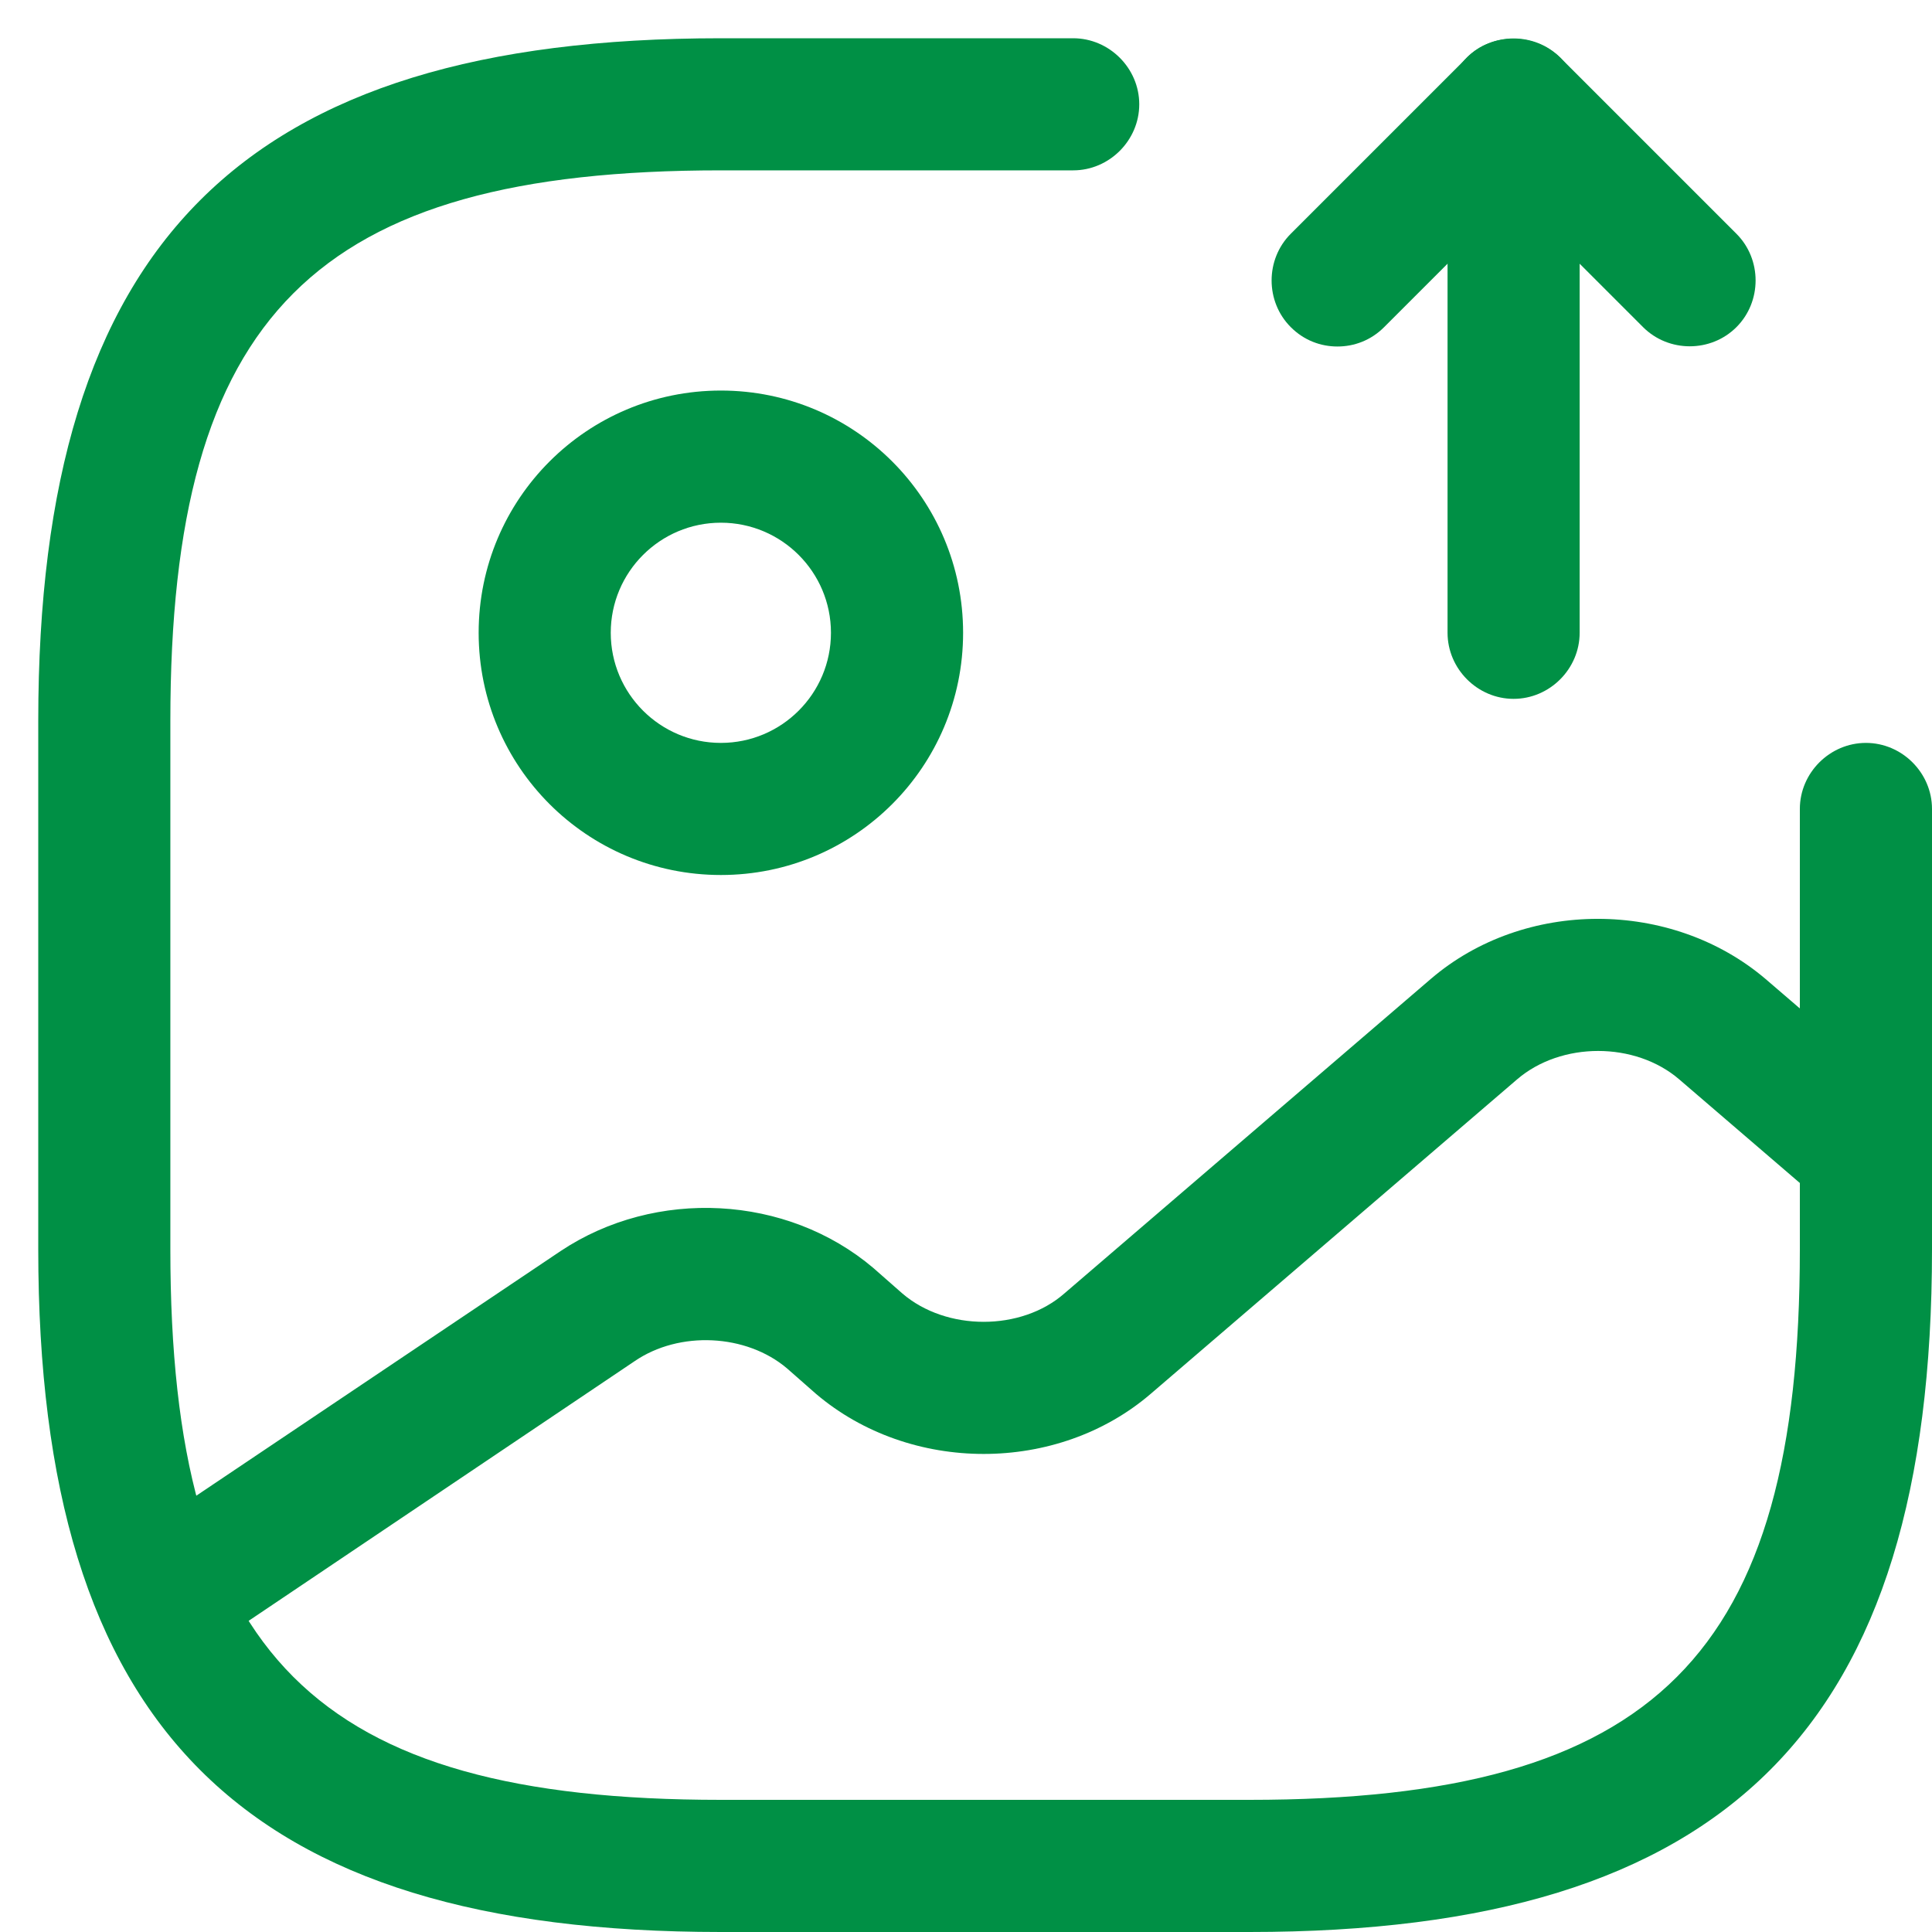 <svg width="40" height="40" viewBox="0 0 40 40" fill="none" xmlns="http://www.w3.org/2000/svg">
<path d="M14.925 18.116C12.153 18.116 9.91 15.873 9.91 13.101C9.91 10.329 12.153 8.086 14.925 8.086C17.697 8.086 19.94 10.329 19.94 13.101C19.94 15.873 17.697 18.116 14.925 18.116ZM14.925 10.822C13.666 10.822 12.645 11.843 12.645 13.101C12.645 14.36 13.666 15.381 14.925 15.381C16.183 15.381 17.204 14.36 17.204 13.101C17.204 11.843 16.183 10.822 14.925 10.822Z" fill="#009045"/>
<path d="M25.867 40H14.925C5.022 40 0.792 35.769 0.792 25.867V14.925C0.792 5.022 5.022 0.792 14.925 0.792H22.219C22.967 0.792 23.587 1.412 23.587 2.159C23.587 2.907 22.967 3.527 22.219 3.527H14.925C6.518 3.527 3.527 6.518 3.527 14.925V25.867C3.527 34.274 6.518 37.264 14.925 37.264H25.867C34.274 37.264 37.264 34.274 37.264 25.867V16.748C37.264 16.001 37.884 15.381 38.632 15.381C39.38 15.381 40 16.001 40 16.748V25.867C40 35.769 35.769 40 25.867 40Z" fill="#009045"/>
<path d="M31.337 14.469C30.59 14.469 29.97 13.849 29.97 13.101V2.159C29.97 1.612 30.298 1.102 30.809 0.901C31.319 0.7 31.903 0.81 32.304 1.193L35.951 4.84C36.48 5.369 36.48 6.244 35.951 6.773C35.422 7.302 34.547 7.302 34.018 6.773L32.705 5.46V13.101C32.705 13.849 32.085 14.469 31.337 14.469Z" fill="#009045"/>
<path d="M27.69 7.174C27.344 7.174 26.997 7.047 26.724 6.773C26.195 6.244 26.195 5.369 26.724 4.84L30.371 1.193C30.9 0.664 31.775 0.664 32.304 1.193C32.833 1.722 32.833 2.597 32.304 3.126L28.657 6.773C28.383 7.047 28.037 7.174 27.69 7.174Z" fill="#009045"/>
<path d="M3.381 34.438C2.943 34.438 2.505 34.219 2.25 33.836C1.831 33.216 1.995 32.359 2.615 31.94L11.605 25.903C13.575 24.59 16.292 24.736 18.079 26.25L18.681 26.779C19.593 27.563 21.143 27.563 22.037 26.779L29.623 20.268C31.556 18.609 34.601 18.609 36.553 20.268L39.525 22.821C40.091 23.314 40.163 24.171 39.671 24.755C39.179 25.32 38.303 25.393 37.738 24.9L34.766 22.347C33.854 21.563 32.322 21.563 31.41 22.347L23.824 28.858C21.891 30.517 18.845 30.517 16.894 28.858L16.292 28.329C15.453 27.618 14.067 27.545 13.137 28.183L4.165 34.219C3.909 34.365 3.636 34.438 3.381 34.438Z" fill="#009045"/>
</svg>
